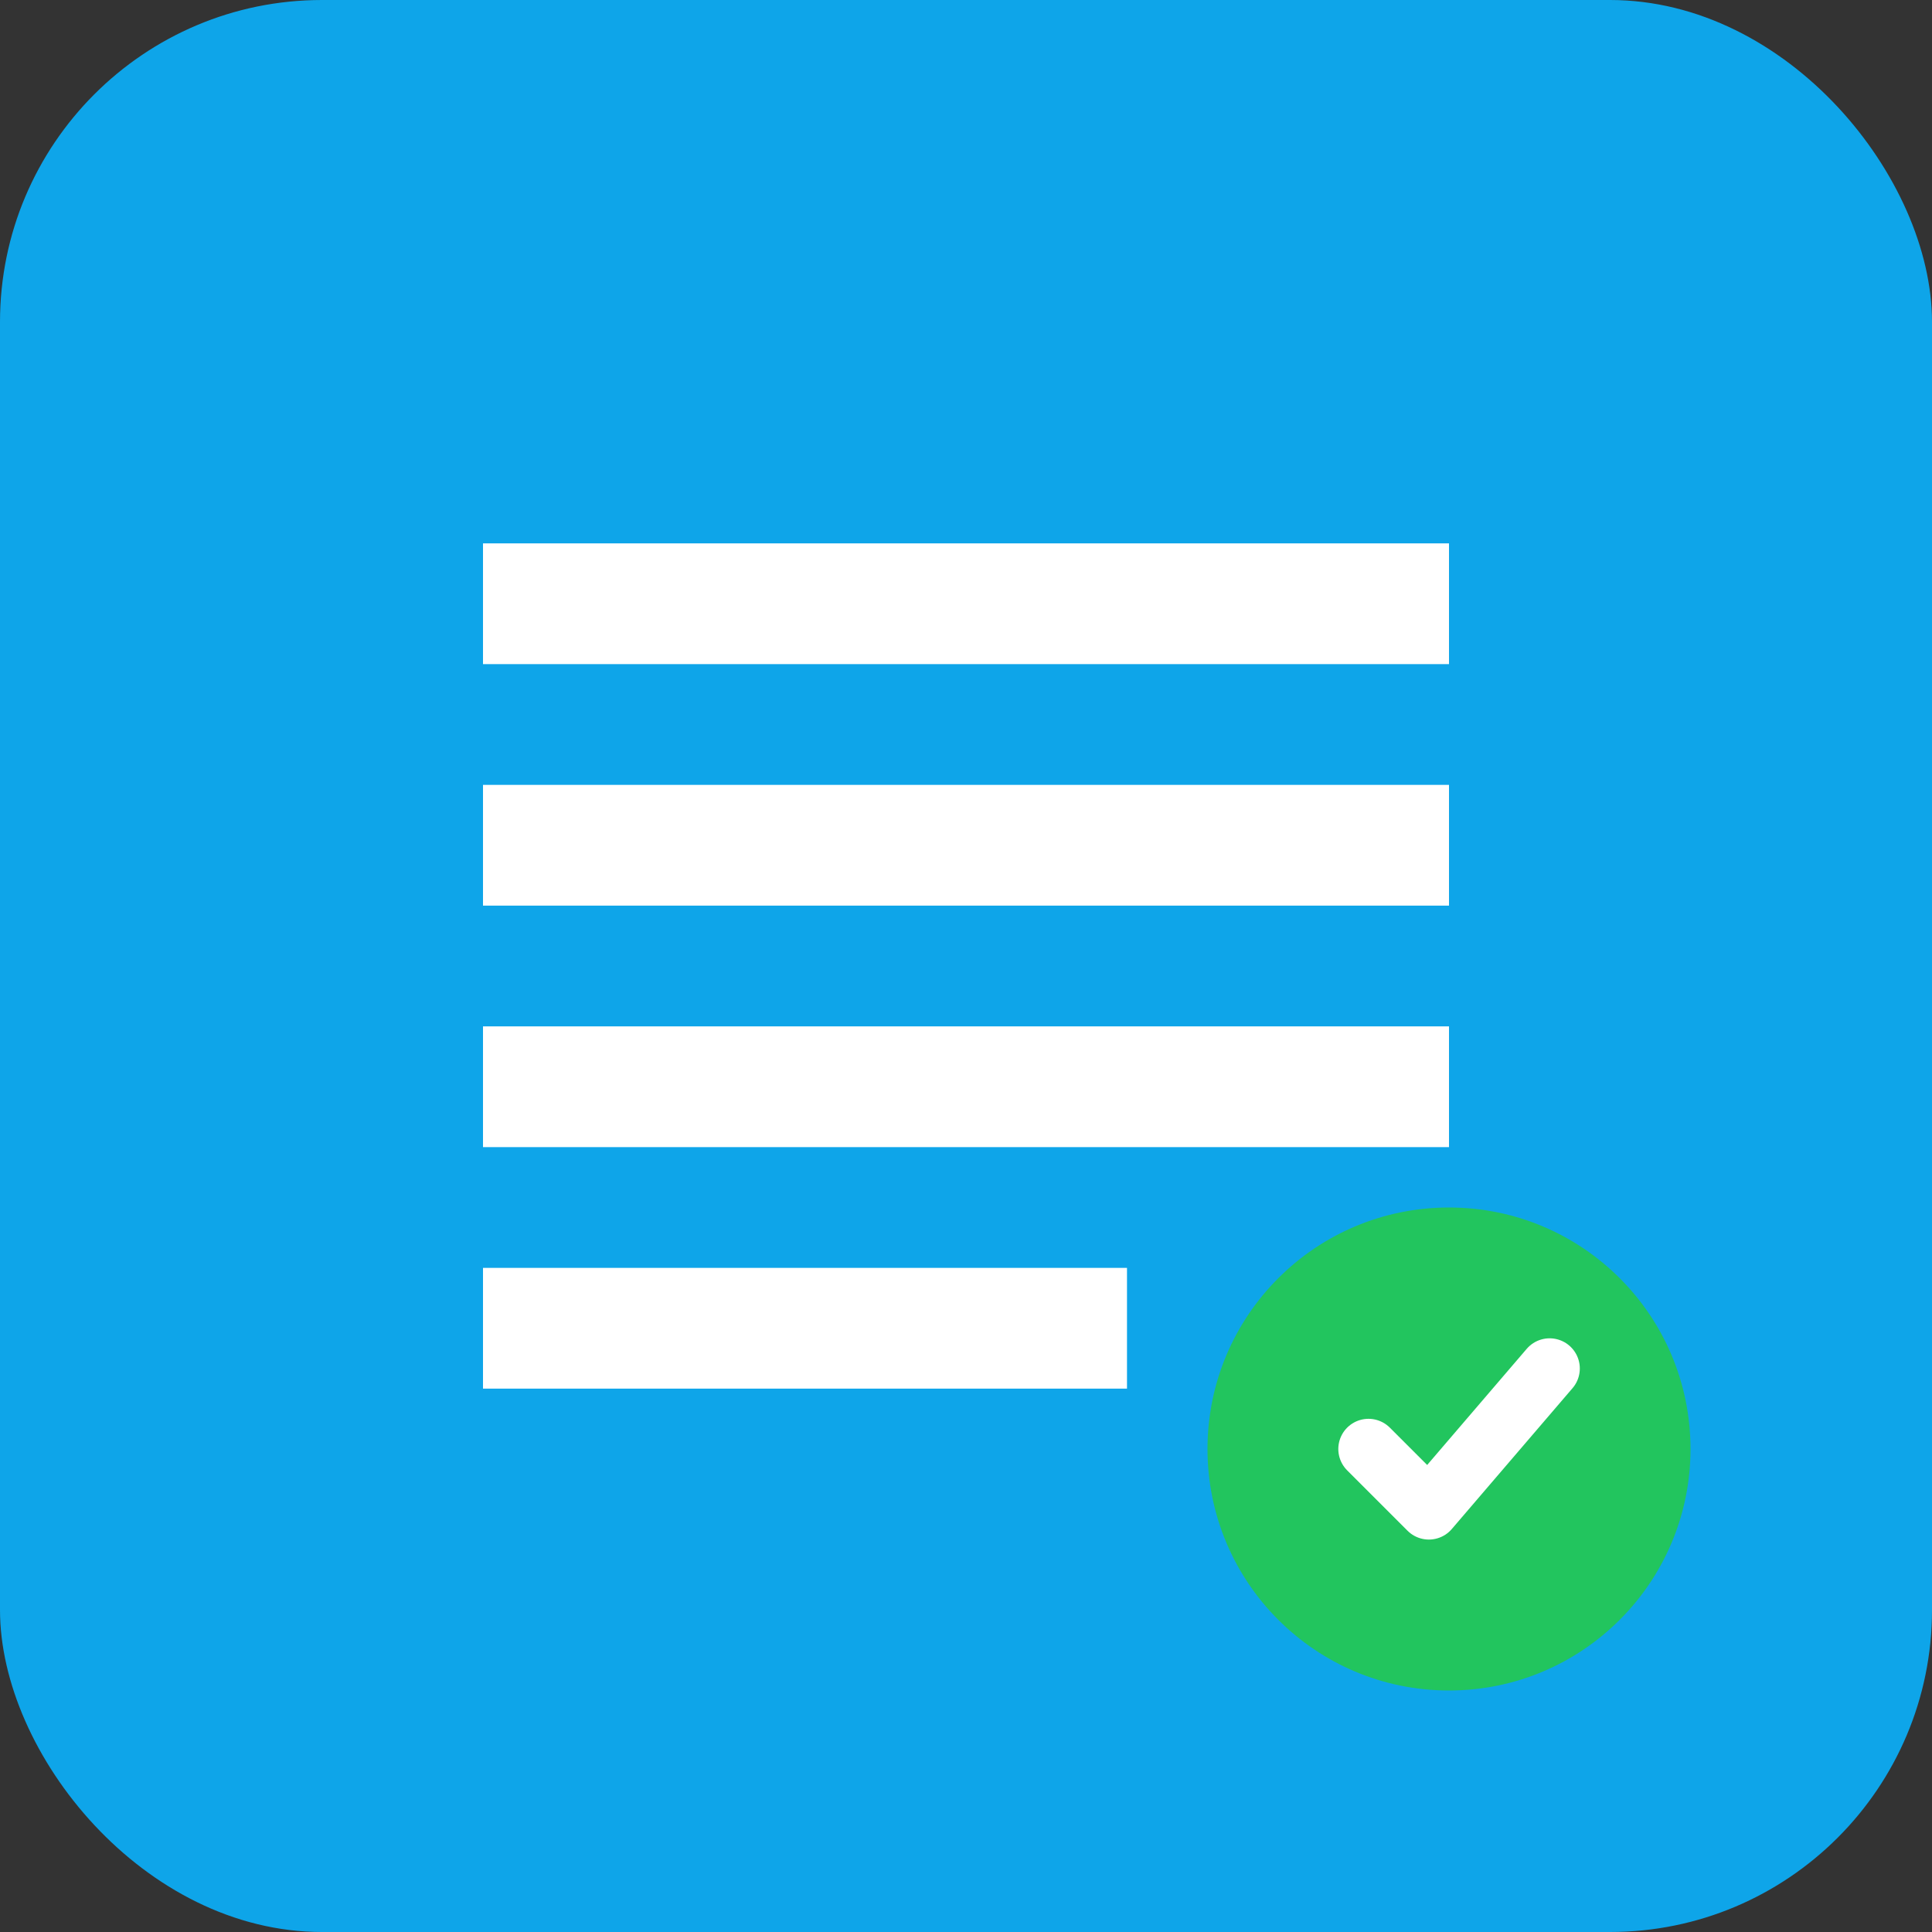 <svg xmlns="http://www.w3.org/2000/svg" width="192" height="192" viewBox="0 0 192 192">
  <rect x="0" y="0" width="192" height="192" fill="#333333" stroke="none"/>
  <rect width="192" height="192" rx="32" fill="#0ea5e9"/>
  <path d="M48 54h96v12H48zM48 78h96v12H48zM48 102h96v12H48zM48 126h64v12H48z" fill="#fff"/>
  <circle cx="144" cy="144" r="24" fill="#22c55e"/>
  <path d="M136 144l6 6 12-14" stroke="#fff" stroke-width="6" fill="none" stroke-linecap="round" stroke-linejoin="round"/>
</svg>